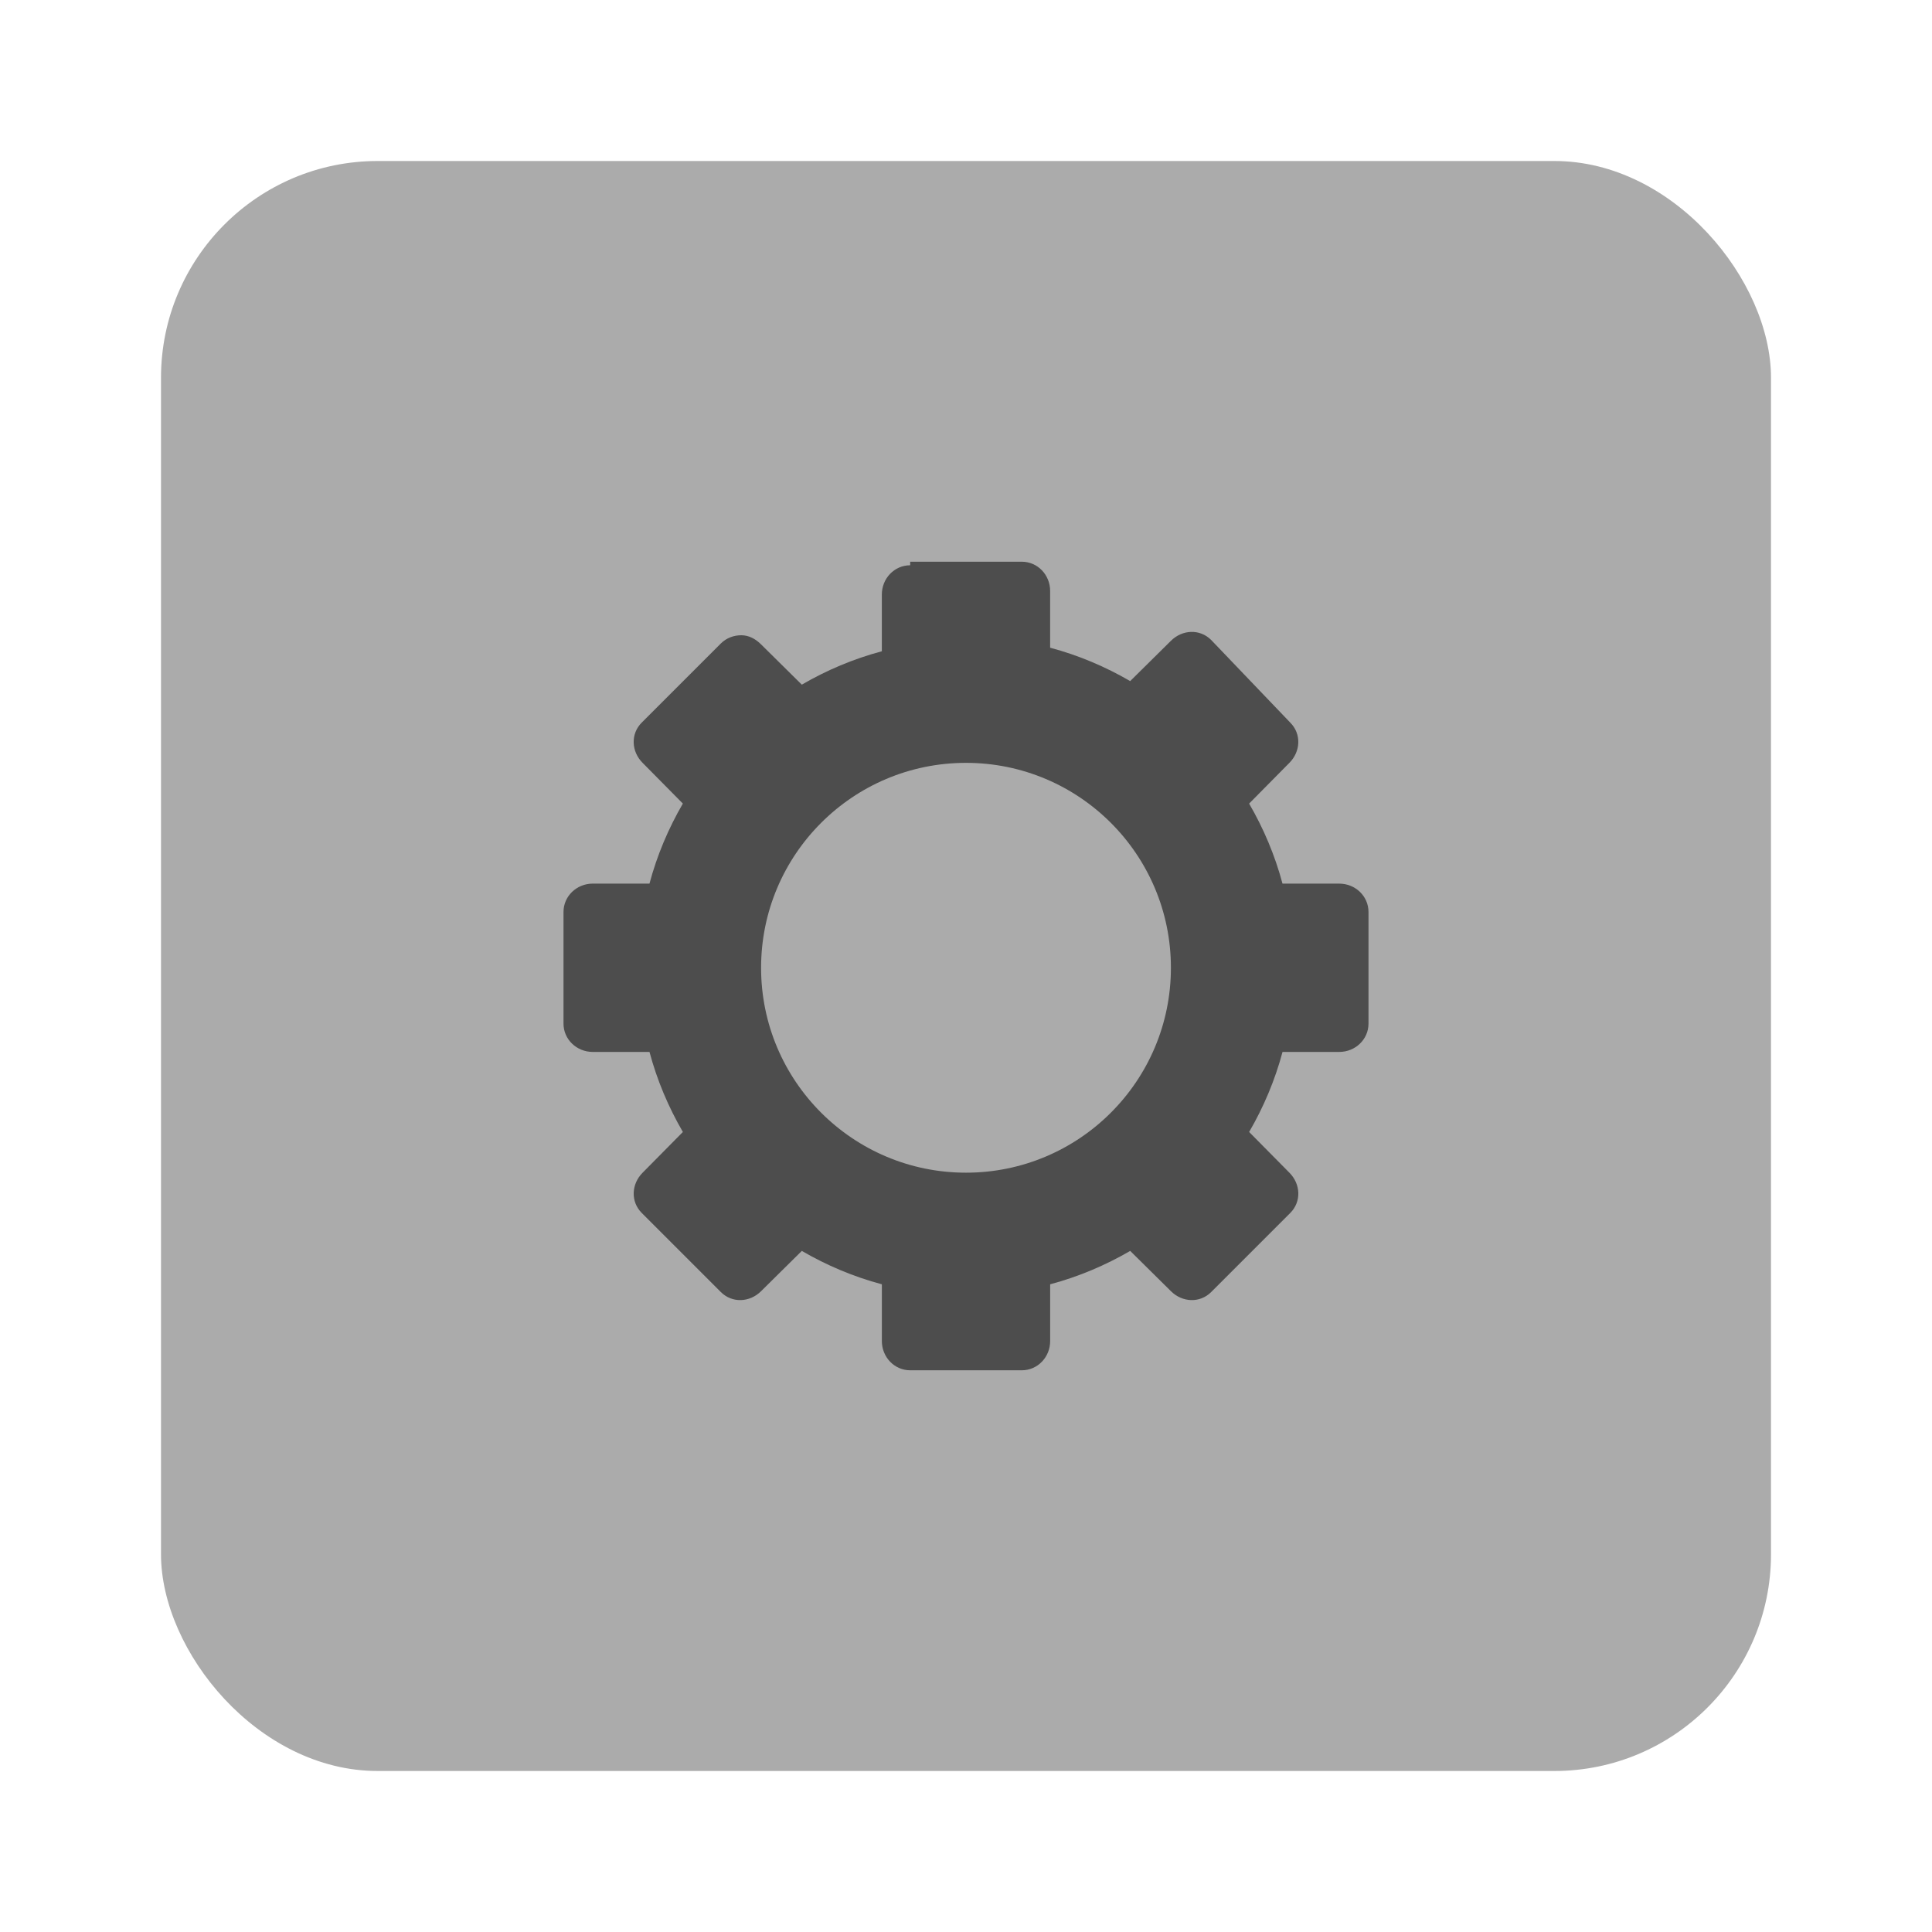 <?xml version="1.0" encoding="UTF-8" standalone="no"?>
<!-- Created with Inkscape (http://www.inkscape.org/) -->

<svg
   xmlns:dc="http://purl.org/dc/elements/1.1/"
   xmlns:cc="http://creativecommons.org/ns#"
   xmlns:rdf="http://www.w3.org/1999/02/22-rdf-syntax-ns#"
   xmlns:svg="http://www.w3.org/2000/svg"
   xmlns="http://www.w3.org/2000/svg"
   xmlns:xlink="http://www.w3.org/1999/xlink"
   xmlns:sodipodi="http://sodipodi.sourceforge.net/DTD/sodipodi-0.dtd"
   xmlns:inkscape="http://www.inkscape.org/namespaces/inkscape"
   id="svg11037"
   height="96"
   width="96"
   version="1.1"
   inkscape:version="0.48.5 r10040"
   sodipodi:docname="application-default-icon.svg">
  <sodipodi:namedview
     pagecolor="#ffffff"
     bordercolor="#666666"
     borderopacity="1"
     objecttolerance="10"
     gridtolerance="10"
     guidetolerance="10"
     inkscape:pageopacity="0"
     inkscape:pageshadow="2"
     inkscape:window-width="1366"
     inkscape:window-height="716"
     id="namedview2355"
     showgrid="false"
     inkscape:zoom="2.4583333"
     inkscape:cx="128.13559"
     inkscape:cy="48"
     inkscape:window-x="0"
     inkscape:window-y="24"
     inkscape:window-maximized="1"
     inkscape:current-layer="svg11037" />
  <defs
     id="defs11039">
    <linearGradient
       id="linearGradient11642"
       y2="1046.1"
       gradientUnits="userSpaceOnUse"
       y1="962.62"
       gradientTransform="matrix(1.15,0,0,1.15,-7.2,-150.65)"
       x2="48"
       x1="48">
      <stop
         id="stop3189-7"
         style="stop-color:#787878"
         offset="0" />
      <stop
         id="stop3191-85"
         style="stop-color:#b4b4b4"
         offset="1" />
    </linearGradient>
    <linearGradient
       id="linearGradient7290-6"
       x1="20.759"
       gradientUnits="userSpaceOnUse"
       y1="1"
       gradientTransform="matrix(1.279,0,0,1.279,17.302,974.94)"
       x2="20.759"
       y2="45.017">
      <stop
         id="stop3311-8-4"
         style="stop-color:#f0f0f0"
         offset="0" />
      <stop
         id="stop3313-3-1"
         style="stop-color:#aaa"
         offset="1" />
    </linearGradient>
    <linearGradient
       id="linearGradient7223-0"
       x1="48.234"
       xlink:href="#linearGradient4071-3-8"
       gradientUnits="userSpaceOnUse"
       x2="126.14"
       y1="48.047"
       y2="66.233" />
    <linearGradient
       id="linearGradient4071-3-8">
      <stop
         id="stop4073-8-8"
         offset="0" />
      <stop
         id="stop4075-4-8"
         style="stop-opacity:0"
         offset="1" />
    </linearGradient>
    <linearGradient
       id="linearGradient7225-4"
       x1="48.055"
       xlink:href="#linearGradient4071-3-8"
       gradientUnits="userSpaceOnUse"
       x2="126.67"
       y1="48.032"
       y2="62.839" />
    <linearGradient
       id="linearGradient7227-8"
       x1="47.997"
       xlink:href="#linearGradient4071-3-8"
       gradientUnits="userSpaceOnUse"
       x2="127.05"
       y1="48.029"
       y2="60.29" />
    <linearGradient
       id="linearGradient7229-0"
       x1="47.998"
       xlink:href="#linearGradient4071-3-8"
       gradientUnits="userSpaceOnUse"
       x2="127.42"
       y1="48.029"
       y2="57.665" />
    <linearGradient
       id="linearGradient7231-8"
       x1="48.234"
       xlink:href="#linearGradient4115-2-6"
       gradientUnits="userSpaceOnUse"
       x2="126.14"
       y1="48.047"
       y2="66.233" />
    <linearGradient
       id="linearGradient4115-2-6">
      <stop
         id="stop4117-3-4"
         style="stop-color:#fff"
         offset="0" />
      <stop
         id="stop4119-6-3"
         style="stop-color:#fff;stop-opacity:0"
         offset="1" />
    </linearGradient>
    <linearGradient
       id="linearGradient7233-6"
       x1="48.055"
       xlink:href="#linearGradient4115-2-6"
       gradientUnits="userSpaceOnUse"
       x2="126.67"
       y1="48.032"
       y2="62.839" />
    <linearGradient
       id="linearGradient7235-2"
       x1="47.997"
       xlink:href="#linearGradient4115-2-6"
       gradientUnits="userSpaceOnUse"
       x2="127.05"
       y1="48.029"
       y2="60.29" />
    <linearGradient
       id="linearGradient7237-4"
       x1="47.998"
       xlink:href="#linearGradient4115-2-6"
       gradientUnits="userSpaceOnUse"
       x2="127.42"
       y1="48.029"
       y2="57.665" />
    <linearGradient
       inkscape:collect="always"
       xlink:href="#linearGradient4071-3-8"
       id="linearGradient3068"
       gradientUnits="userSpaceOnUse"
       x1="48.234"
       y1="48.047"
       x2="126.14"
       y2="66.233" />
    <linearGradient
       inkscape:collect="always"
       xlink:href="#linearGradient4071-3-8"
       id="linearGradient3070"
       gradientUnits="userSpaceOnUse"
       x1="48.055"
       y1="48.032"
       x2="126.67"
       y2="62.839" />
    <linearGradient
       inkscape:collect="always"
       xlink:href="#linearGradient4071-3-8"
       id="linearGradient3072"
       gradientUnits="userSpaceOnUse"
       x1="47.997"
       y1="48.029"
       x2="127.05"
       y2="60.29" />
    <linearGradient
       inkscape:collect="always"
       xlink:href="#linearGradient4071-3-8"
       id="linearGradient3074"
       gradientUnits="userSpaceOnUse"
       x1="47.998"
       y1="48.029"
       x2="127.42"
       y2="57.665" />
    <linearGradient
       inkscape:collect="always"
       xlink:href="#linearGradient4115-2-6"
       id="linearGradient3076"
       gradientUnits="userSpaceOnUse"
       x1="48.234"
       y1="48.047"
       x2="126.14"
       y2="66.233" />
    <linearGradient
       inkscape:collect="always"
       xlink:href="#linearGradient4115-2-6"
       id="linearGradient3078"
       gradientUnits="userSpaceOnUse"
       x1="48.055"
       y1="48.032"
       x2="126.67"
       y2="62.839" />
    <linearGradient
       inkscape:collect="always"
       xlink:href="#linearGradient4115-2-6"
       id="linearGradient3080"
       gradientUnits="userSpaceOnUse"
       x1="47.997"
       y1="48.029"
       x2="127.05"
       y2="60.29" />
    <linearGradient
       inkscape:collect="always"
       xlink:href="#linearGradient4115-2-6"
       id="linearGradient3082"
       gradientUnits="userSpaceOnUse"
       x1="47.998"
       y1="48.029"
       x2="127.42"
       y2="57.665" />
    <linearGradient
       inkscape:collect="always"
       xlink:href="#linearGradient4071-3-8"
       id="linearGradient3084"
       gradientUnits="userSpaceOnUse"
       x1="48.234"
       y1="48.047"
       x2="126.14"
       y2="66.233" />
    <linearGradient
       inkscape:collect="always"
       xlink:href="#linearGradient4071-3-8"
       id="linearGradient3086"
       gradientUnits="userSpaceOnUse"
       x1="48.055"
       y1="48.032"
       x2="126.67"
       y2="62.839" />
    <linearGradient
       inkscape:collect="always"
       xlink:href="#linearGradient4071-3-8"
       id="linearGradient3088"
       gradientUnits="userSpaceOnUse"
       x1="47.997"
       y1="48.029"
       x2="127.05"
       y2="60.29" />
    <linearGradient
       inkscape:collect="always"
       xlink:href="#linearGradient4071-3-8"
       id="linearGradient3090"
       gradientUnits="userSpaceOnUse"
       x1="47.998"
       y1="48.029"
       x2="127.42"
       y2="57.665" />
    <linearGradient
       inkscape:collect="always"
       xlink:href="#linearGradient11642"
       id="linearGradient3122"
       gradientUnits="userSpaceOnUse"
       gradientTransform="matrix(1.15,0,0,1.15,123.783,-1108.23)"
       x1="48"
       y1="962.62"
       x2="48"
       y2="1046.1" />
    <linearGradient
       inkscape:collect="always"
       xlink:href="#linearGradient7290-6"
       id="linearGradient3124"
       gradientUnits="userSpaceOnUse"
       gradientTransform="matrix(1.279,0,0,1.279,17.302,974.94)"
       x1="20.759"
       y1="1"
       x2="20.759"
       y2="45.017" />
    <linearGradient
       inkscape:collect="always"
       xlink:href="#linearGradient4071-3-8"
       id="linearGradient3126"
       gradientUnits="userSpaceOnUse"
       x1="48.234"
       y1="48.047"
       x2="126.14"
       y2="66.233" />
    <linearGradient
       inkscape:collect="always"
       xlink:href="#linearGradient4071-3-8"
       id="linearGradient3128"
       gradientUnits="userSpaceOnUse"
       x1="48.055"
       y1="48.032"
       x2="126.67"
       y2="62.839" />
    <linearGradient
       inkscape:collect="always"
       xlink:href="#linearGradient4071-3-8"
       id="linearGradient3130"
       gradientUnits="userSpaceOnUse"
       x1="47.997"
       y1="48.029"
       x2="127.05"
       y2="60.29" />
    <linearGradient
       inkscape:collect="always"
       xlink:href="#linearGradient4071-3-8"
       id="linearGradient3132"
       gradientUnits="userSpaceOnUse"
       x1="47.998"
       y1="48.029"
       x2="127.42"
       y2="57.665" />
    <linearGradient
       inkscape:collect="always"
       xlink:href="#linearGradient4115-2-6"
       id="linearGradient3134"
       gradientUnits="userSpaceOnUse"
       x1="48.234"
       y1="48.047"
       x2="126.14"
       y2="66.233" />
    <linearGradient
       inkscape:collect="always"
       xlink:href="#linearGradient4115-2-6"
       id="linearGradient3136"
       gradientUnits="userSpaceOnUse"
       x1="48.055"
       y1="48.032"
       x2="126.67"
       y2="62.839" />
    <linearGradient
       inkscape:collect="always"
       xlink:href="#linearGradient4115-2-6"
       id="linearGradient3138"
       gradientUnits="userSpaceOnUse"
       x1="47.997"
       y1="48.029"
       x2="127.05"
       y2="60.29" />
    <linearGradient
       inkscape:collect="always"
       xlink:href="#linearGradient4115-2-6"
       id="linearGradient3140"
       gradientUnits="userSpaceOnUse"
       x1="47.998"
       y1="48.029"
       x2="127.42"
       y2="57.665" />
    <linearGradient
       inkscape:collect="always"
       xlink:href="#linearGradient4071-3-8"
       id="linearGradient3142"
       gradientUnits="userSpaceOnUse"
       x1="48.234"
       y1="48.047"
       x2="126.14"
       y2="66.233" />
    <linearGradient
       inkscape:collect="always"
       xlink:href="#linearGradient4071-3-8"
       id="linearGradient3144"
       gradientUnits="userSpaceOnUse"
       x1="48.055"
       y1="48.032"
       x2="126.67"
       y2="62.839" />
    <linearGradient
       inkscape:collect="always"
       xlink:href="#linearGradient4071-3-8"
       id="linearGradient3146"
       gradientUnits="userSpaceOnUse"
       x1="47.997"
       y1="48.029"
       x2="127.05"
       y2="60.29" />
    <linearGradient
       inkscape:collect="always"
       xlink:href="#linearGradient4071-3-8"
       id="linearGradient3148"
       gradientUnits="userSpaceOnUse"
       x1="47.998"
       y1="48.029"
       x2="127.42"
       y2="57.665" />
    <linearGradient
       inkscape:collect="always"
       xlink:href="#linearGradient4071-3-8"
       id="linearGradient3150"
       gradientUnits="userSpaceOnUse"
       x1="48.234"
       y1="48.047"
       x2="126.14"
       y2="66.233" />
    <linearGradient
       inkscape:collect="always"
       xlink:href="#linearGradient4071-3-8"
       id="linearGradient3152"
       gradientUnits="userSpaceOnUse"
       x1="48.055"
       y1="48.032"
       x2="126.67"
       y2="62.839" />
    <linearGradient
       inkscape:collect="always"
       xlink:href="#linearGradient4071-3-8"
       id="linearGradient3154"
       gradientUnits="userSpaceOnUse"
       x1="47.997"
       y1="48.029"
       x2="127.05"
       y2="60.29" />
    <linearGradient
       inkscape:collect="always"
       xlink:href="#linearGradient4071-3-8"
       id="linearGradient3156"
       gradientUnits="userSpaceOnUse"
       x1="47.998"
       y1="48.029"
       x2="127.42"
       y2="57.665" />
    <linearGradient
       inkscape:collect="always"
       xlink:href="#linearGradient4115-2-6"
       id="linearGradient3158"
       gradientUnits="userSpaceOnUse"
       x1="48.234"
       y1="48.047"
       x2="126.14"
       y2="66.233" />
    <linearGradient
       inkscape:collect="always"
       xlink:href="#linearGradient4115-2-6"
       id="linearGradient3160"
       gradientUnits="userSpaceOnUse"
       x1="48.055"
       y1="48.032"
       x2="126.67"
       y2="62.839" />
    <linearGradient
       inkscape:collect="always"
       xlink:href="#linearGradient4115-2-6"
       id="linearGradient3162"
       gradientUnits="userSpaceOnUse"
       x1="47.997"
       y1="48.029"
       x2="127.05"
       y2="60.29" />
    <linearGradient
       inkscape:collect="always"
       xlink:href="#linearGradient4115-2-6"
       id="linearGradient3164"
       gradientUnits="userSpaceOnUse"
       x1="47.998"
       y1="48.029"
       x2="127.42"
       y2="57.665" />
    <linearGradient
       inkscape:collect="always"
       xlink:href="#linearGradient4071-3-8"
       id="linearGradient3195"
       gradientUnits="userSpaceOnUse"
       x1="48.234"
       y1="48.047"
       x2="126.14"
       y2="66.233" />
    <linearGradient
       inkscape:collect="always"
       xlink:href="#linearGradient4071-3-8"
       id="linearGradient3197"
       gradientUnits="userSpaceOnUse"
       x1="48.055"
       y1="48.032"
       x2="126.67"
       y2="62.839" />
    <linearGradient
       inkscape:collect="always"
       xlink:href="#linearGradient4071-3-8"
       id="linearGradient3199"
       gradientUnits="userSpaceOnUse"
       x1="47.997"
       y1="48.029"
       x2="127.05"
       y2="60.29" />
    <linearGradient
       inkscape:collect="always"
       xlink:href="#linearGradient4071-3-8"
       id="linearGradient3201"
       gradientUnits="userSpaceOnUse"
       x1="47.998"
       y1="48.029"
       x2="127.42"
       y2="57.665" />
    <linearGradient
       inkscape:collect="always"
       xlink:href="#linearGradient4115-2-6"
       id="linearGradient3203"
       gradientUnits="userSpaceOnUse"
       x1="48.234"
       y1="48.047"
       x2="126.14"
       y2="66.233" />
    <linearGradient
       inkscape:collect="always"
       xlink:href="#linearGradient4115-2-6"
       id="linearGradient3205"
       gradientUnits="userSpaceOnUse"
       x1="48.055"
       y1="48.032"
       x2="126.67"
       y2="62.839" />
    <linearGradient
       inkscape:collect="always"
       xlink:href="#linearGradient4115-2-6"
       id="linearGradient3207"
       gradientUnits="userSpaceOnUse"
       x1="47.997"
       y1="48.029"
       x2="127.05"
       y2="60.29" />
    <linearGradient
       inkscape:collect="always"
       xlink:href="#linearGradient4115-2-6"
       id="linearGradient3209"
       gradientUnits="userSpaceOnUse"
       x1="47.998"
       y1="48.029"
       x2="127.42"
       y2="57.665" />
    <linearGradient
       inkscape:collect="always"
       xlink:href="#linearGradient4071-3-8"
       id="linearGradient3211"
       gradientUnits="userSpaceOnUse"
       x1="48.234"
       y1="48.047"
       x2="126.14"
       y2="66.233" />
    <linearGradient
       inkscape:collect="always"
       xlink:href="#linearGradient4071-3-8"
       id="linearGradient3213"
       gradientUnits="userSpaceOnUse"
       x1="48.055"
       y1="48.032"
       x2="126.67"
       y2="62.839" />
    <linearGradient
       inkscape:collect="always"
       xlink:href="#linearGradient4071-3-8"
       id="linearGradient3215"
       gradientUnits="userSpaceOnUse"
       x1="47.997"
       y1="48.029"
       x2="127.05"
       y2="60.29" />
    <linearGradient
       inkscape:collect="always"
       xlink:href="#linearGradient4071-3-8"
       id="linearGradient3217"
       gradientUnits="userSpaceOnUse"
       x1="47.998"
       y1="48.029"
       x2="127.42"
       y2="57.665" />
    <linearGradient
       inkscape:collect="always"
       xlink:href="#linearGradient4071-3-8"
       id="linearGradient3219"
       gradientUnits="userSpaceOnUse"
       x1="48.234"
       y1="48.047"
       x2="126.14"
       y2="66.233" />
    <linearGradient
       inkscape:collect="always"
       xlink:href="#linearGradient4071-3-8"
       id="linearGradient3221"
       gradientUnits="userSpaceOnUse"
       x1="48.055"
       y1="48.032"
       x2="126.67"
       y2="62.839" />
    <linearGradient
       inkscape:collect="always"
       xlink:href="#linearGradient4071-3-8"
       id="linearGradient3223"
       gradientUnits="userSpaceOnUse"
       x1="47.997"
       y1="48.029"
       x2="127.05"
       y2="60.29" />
    <linearGradient
       inkscape:collect="always"
       xlink:href="#linearGradient4071-3-8"
       id="linearGradient3225"
       gradientUnits="userSpaceOnUse"
       x1="47.998"
       y1="48.029"
       x2="127.42"
       y2="57.665" />
    <linearGradient
       inkscape:collect="always"
       xlink:href="#linearGradient4115-2-6"
       id="linearGradient3227"
       gradientUnits="userSpaceOnUse"
       x1="48.234"
       y1="48.047"
       x2="126.14"
       y2="66.233" />
    <linearGradient
       inkscape:collect="always"
       xlink:href="#linearGradient4115-2-6"
       id="linearGradient3229"
       gradientUnits="userSpaceOnUse"
       x1="48.055"
       y1="48.032"
       x2="126.67"
       y2="62.839" />
    <linearGradient
       inkscape:collect="always"
       xlink:href="#linearGradient4115-2-6"
       id="linearGradient3231"
       gradientUnits="userSpaceOnUse"
       x1="47.997"
       y1="48.029"
       x2="127.05"
       y2="60.29" />
    <linearGradient
       inkscape:collect="always"
       xlink:href="#linearGradient4115-2-6"
       id="linearGradient3233"
       gradientUnits="userSpaceOnUse"
       x1="47.998"
       y1="48.029"
       x2="127.42"
       y2="57.665" />
  </defs>
  <rect
     style="fill:#ababab;fill-opacity:1;stroke:none"
     id="rect2985"
     width="80"
     height="80"
     x="8"
     y="8"
     rx="10.769"
     ry="10.769" />
  <path
     id="rect3267"
     d="m 45.227,28.088 c -0.787,0 -1.409,0.654 -1.409,1.455 v 2.818 c -1.407,0.375 -2.747,0.943 -3.977,1.659 L 37.818,32.02 c -0.283,-0.283 -0.611,-0.451 -0.977,-0.455 -0.366,-0.003 -0.744,0.131 -1.023,0.409 l -3.932,3.932 c -0.557,0.557 -0.521,1.434 0.045,2 l 2,2.023 c -0.716,1.23 -1.284,2.57 -1.659,3.977 H 29.455 C 28.654,43.907 28,44.529 28,45.316 v 5.545 c 0,0.787 0.654,1.409 1.455,1.409 h 2.818 c 0.375,1.407 0.943,2.747 1.659,3.977 l -2,2.023 c -0.566,0.566 -0.602,1.443 -0.045,2 l 3.932,3.932 c 0.557,0.557 1.434,0.521 2,-0.045 l 2.023,-2 c 1.23,0.716 2.57,1.284 3.977,1.659 v 2.818 c 0,0.801 0.622,1.455 1.409,1.455 h 5.545 c 0.787,0 1.409,-0.654 1.409,-1.455 v -2.818 c 1.407,-0.375 2.747,-0.943 3.977,-1.659 l 2.023,2 c 0.566,0.566 1.443,0.602 2,0.045 l 3.932,-3.932 c 0.557,-0.557 0.521,-1.434 -0.045,-2 l -2,-2.023 c 0.716,-1.23 1.284,-2.57 1.659,-3.977 h 2.818 C 67.346,52.27 68,51.648 68,50.861 V 45.316 C 68,44.529 67.346,43.907 66.545,43.907 h -2.818 c -0.375,-1.407 -0.943,-2.747 -1.659,-3.977 l 2,-2.023 c 0.566,-0.566 0.602,-1.443 0.045,-2 l -3.932,-4.109 c -0.557,-0.557 -1.434,-0.521 -2,0.045 l -2.023,2 c -1.23,-0.716 -2.57,-1.284 -3.977,-1.659 V 29.366 c 0,-0.801 -0.622,-1.455 -1.409,-1.455 h -5.545 z m 2.773,9.818 c 5.623,0 10.182,4.559 10.182,10.182 0,5.623 -4.559,10.182 -10.182,10.182 -5.623,0 -10.182,-4.559 -10.182,-10.182 0,-5.623 4.559,-10.182 10.182,-10.182 z"
     style="fill:#4d4d4d;display:block"
     inkscape:connector-curvature="0" />
</svg>
